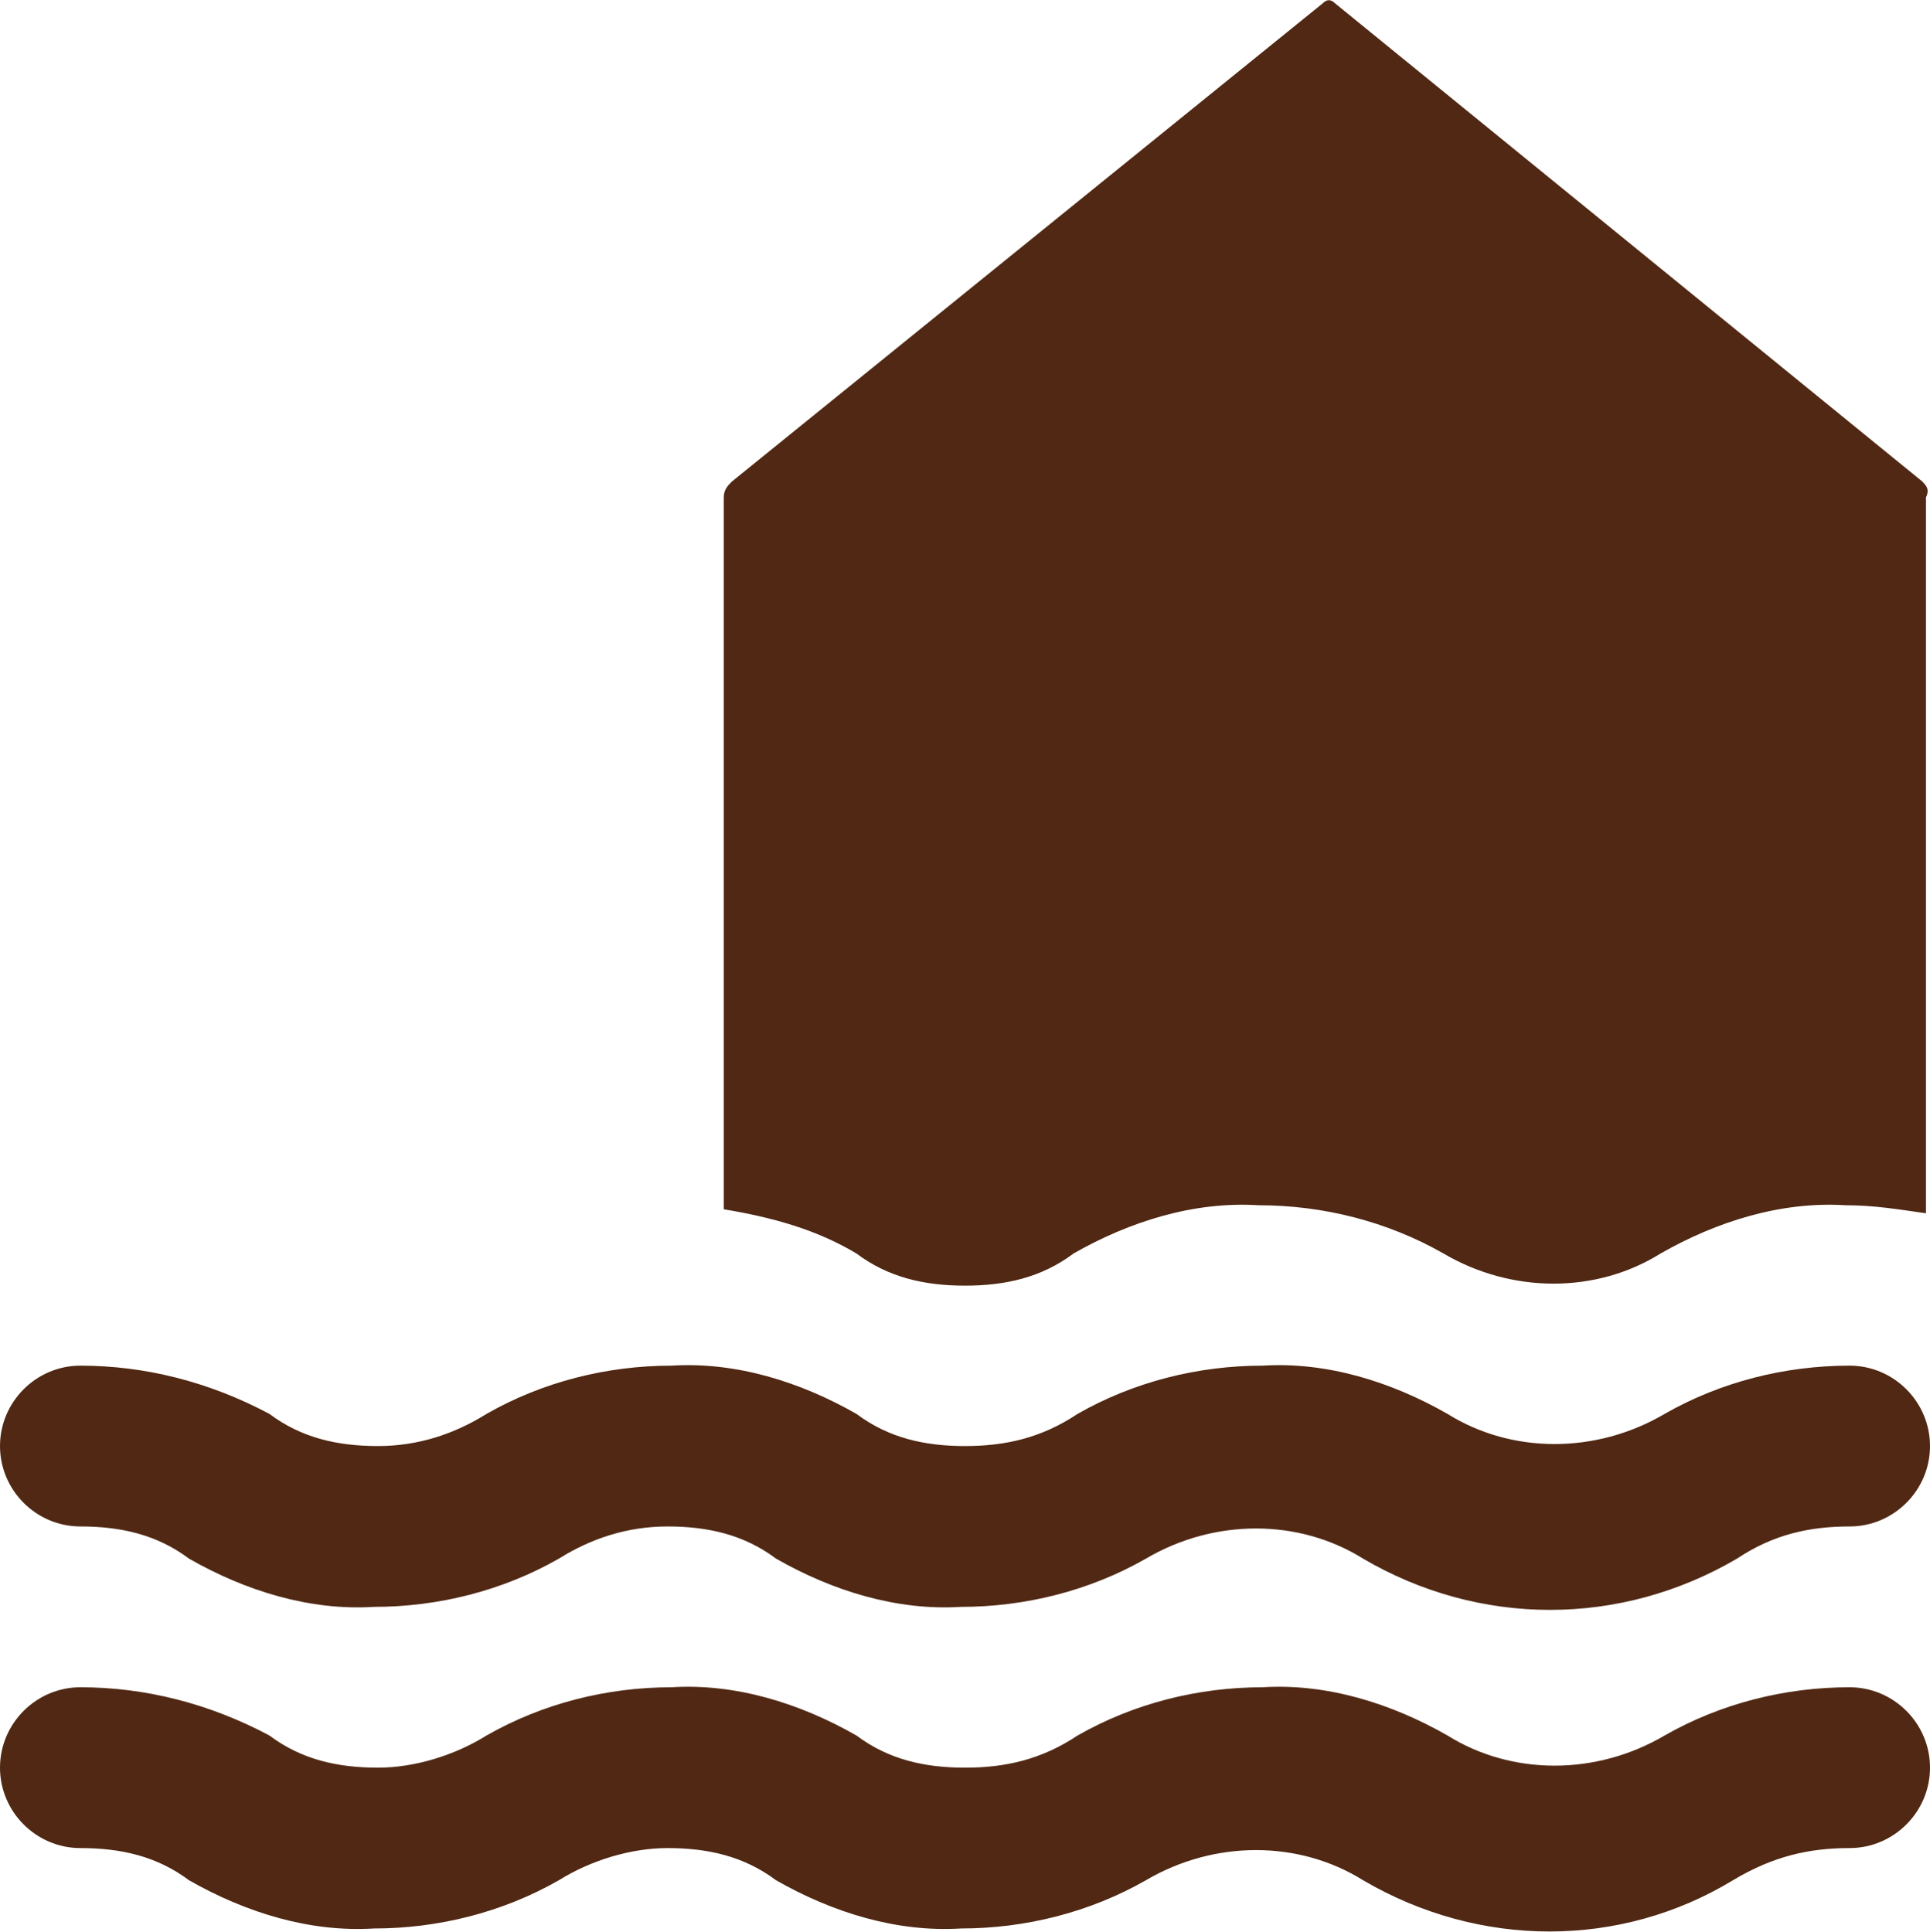 <?xml version="1.0" encoding="UTF-8"?>
<svg id="Layer_1" data-name="Layer 1" xmlns="http://www.w3.org/2000/svg" viewBox="0 0 48 48.05">
  <defs>
    <style>
      .cls-1 {
        fill: #502813;
      }
    </style>
  </defs>
  <g id="Layer_2" data-name="Layer 2">
    <g id="Icons">
      <path class="cls-1" d="m47.8,11.97L33.2.08c-.1-.1-.2-.1-.3,0l-14.7,11.9c-.1.1-.2.2-.2.4v17.7c1.2.2,2.3.5,3.3,1.1.8.6,1.7.8,2.7.8s1.9-.2,2.7-.8c1.4-.8,3-1.3,4.6-1.2,1.6,0,3.2.4,4.6,1.2,1.7,1,3.8,1,5.4,0,1.4-.8,3-1.3,4.6-1.2.7,0,1.3.1,2,.2V12.37c.1-.2,0-.3-.1-.4Z"/>
      <path class="cls-1" d="m46,41.97c-1.6,0-3.2.4-4.6,1.2-1.7,1-3.8,1-5.4,0-1.4-.8-3-1.3-4.6-1.2-1.6,0-3.2.4-4.6,1.2-.9.6-1.8.8-2.8.8s-1.9-.2-2.7-.8c-1.4-.8-3-1.3-4.6-1.2-1.6,0-3.2.4-4.6,1.2-.8.5-1.8.8-2.7.8-1,0-1.9-.2-2.7-.8-1.5-.8-3.1-1.2-4.7-1.2-1.1,0-2,.9-2,2s.9,2,2,2c1,0,1.9.2,2.7.8,1.4.8,3,1.3,4.6,1.2,1.6,0,3.2-.4,4.6-1.2.8-.5,1.8-.8,2.7-.8,1,0,1.9.2,2.7.8,1.4.8,3,1.3,4.6,1.2,1.6,0,3.2-.4,4.6-1.2,1.7-1,3.8-1,5.4,0,2.9,1.7,6.4,1.7,9.2,0,1-.6,1.9-.8,2.9-.8,1.1,0,2-.9,2-2s-.9-2-2-2Z"/>
      <path class="cls-1" d="m46,33.97c-1.6,0-3.2.4-4.6,1.2-1.7,1-3.8,1-5.4,0-1.4-.8-3-1.3-4.6-1.2-1.6,0-3.2.4-4.6,1.2-.9.6-1.8.8-2.8.8s-1.9-.2-2.7-.8c-1.4-.8-3-1.3-4.6-1.2-1.6,0-3.2.4-4.6,1.2-.8.5-1.7.8-2.7.8s-1.9-.2-2.7-.8c-1.5-.8-3.1-1.2-4.7-1.2-1.1,0-2,.9-2,2s.9,2,2,2c1,0,1.9.2,2.7.8,1.4.8,3,1.3,4.6,1.2,1.6,0,3.2-.4,4.6-1.2.8-.5,1.7-.8,2.7-.8s1.9.2,2.7.8c1.4.8,3,1.3,4.6,1.2,1.6,0,3.2-.4,4.6-1.2,1.7-1,3.8-1,5.4,0,2.9,1.7,6.4,1.7,9.3,0,.9-.6,1.8-.8,2.8-.8,1.1,0,2-.9,2-2s-.9-2-2-2Z"/>
    </g>
  </g>
</svg>